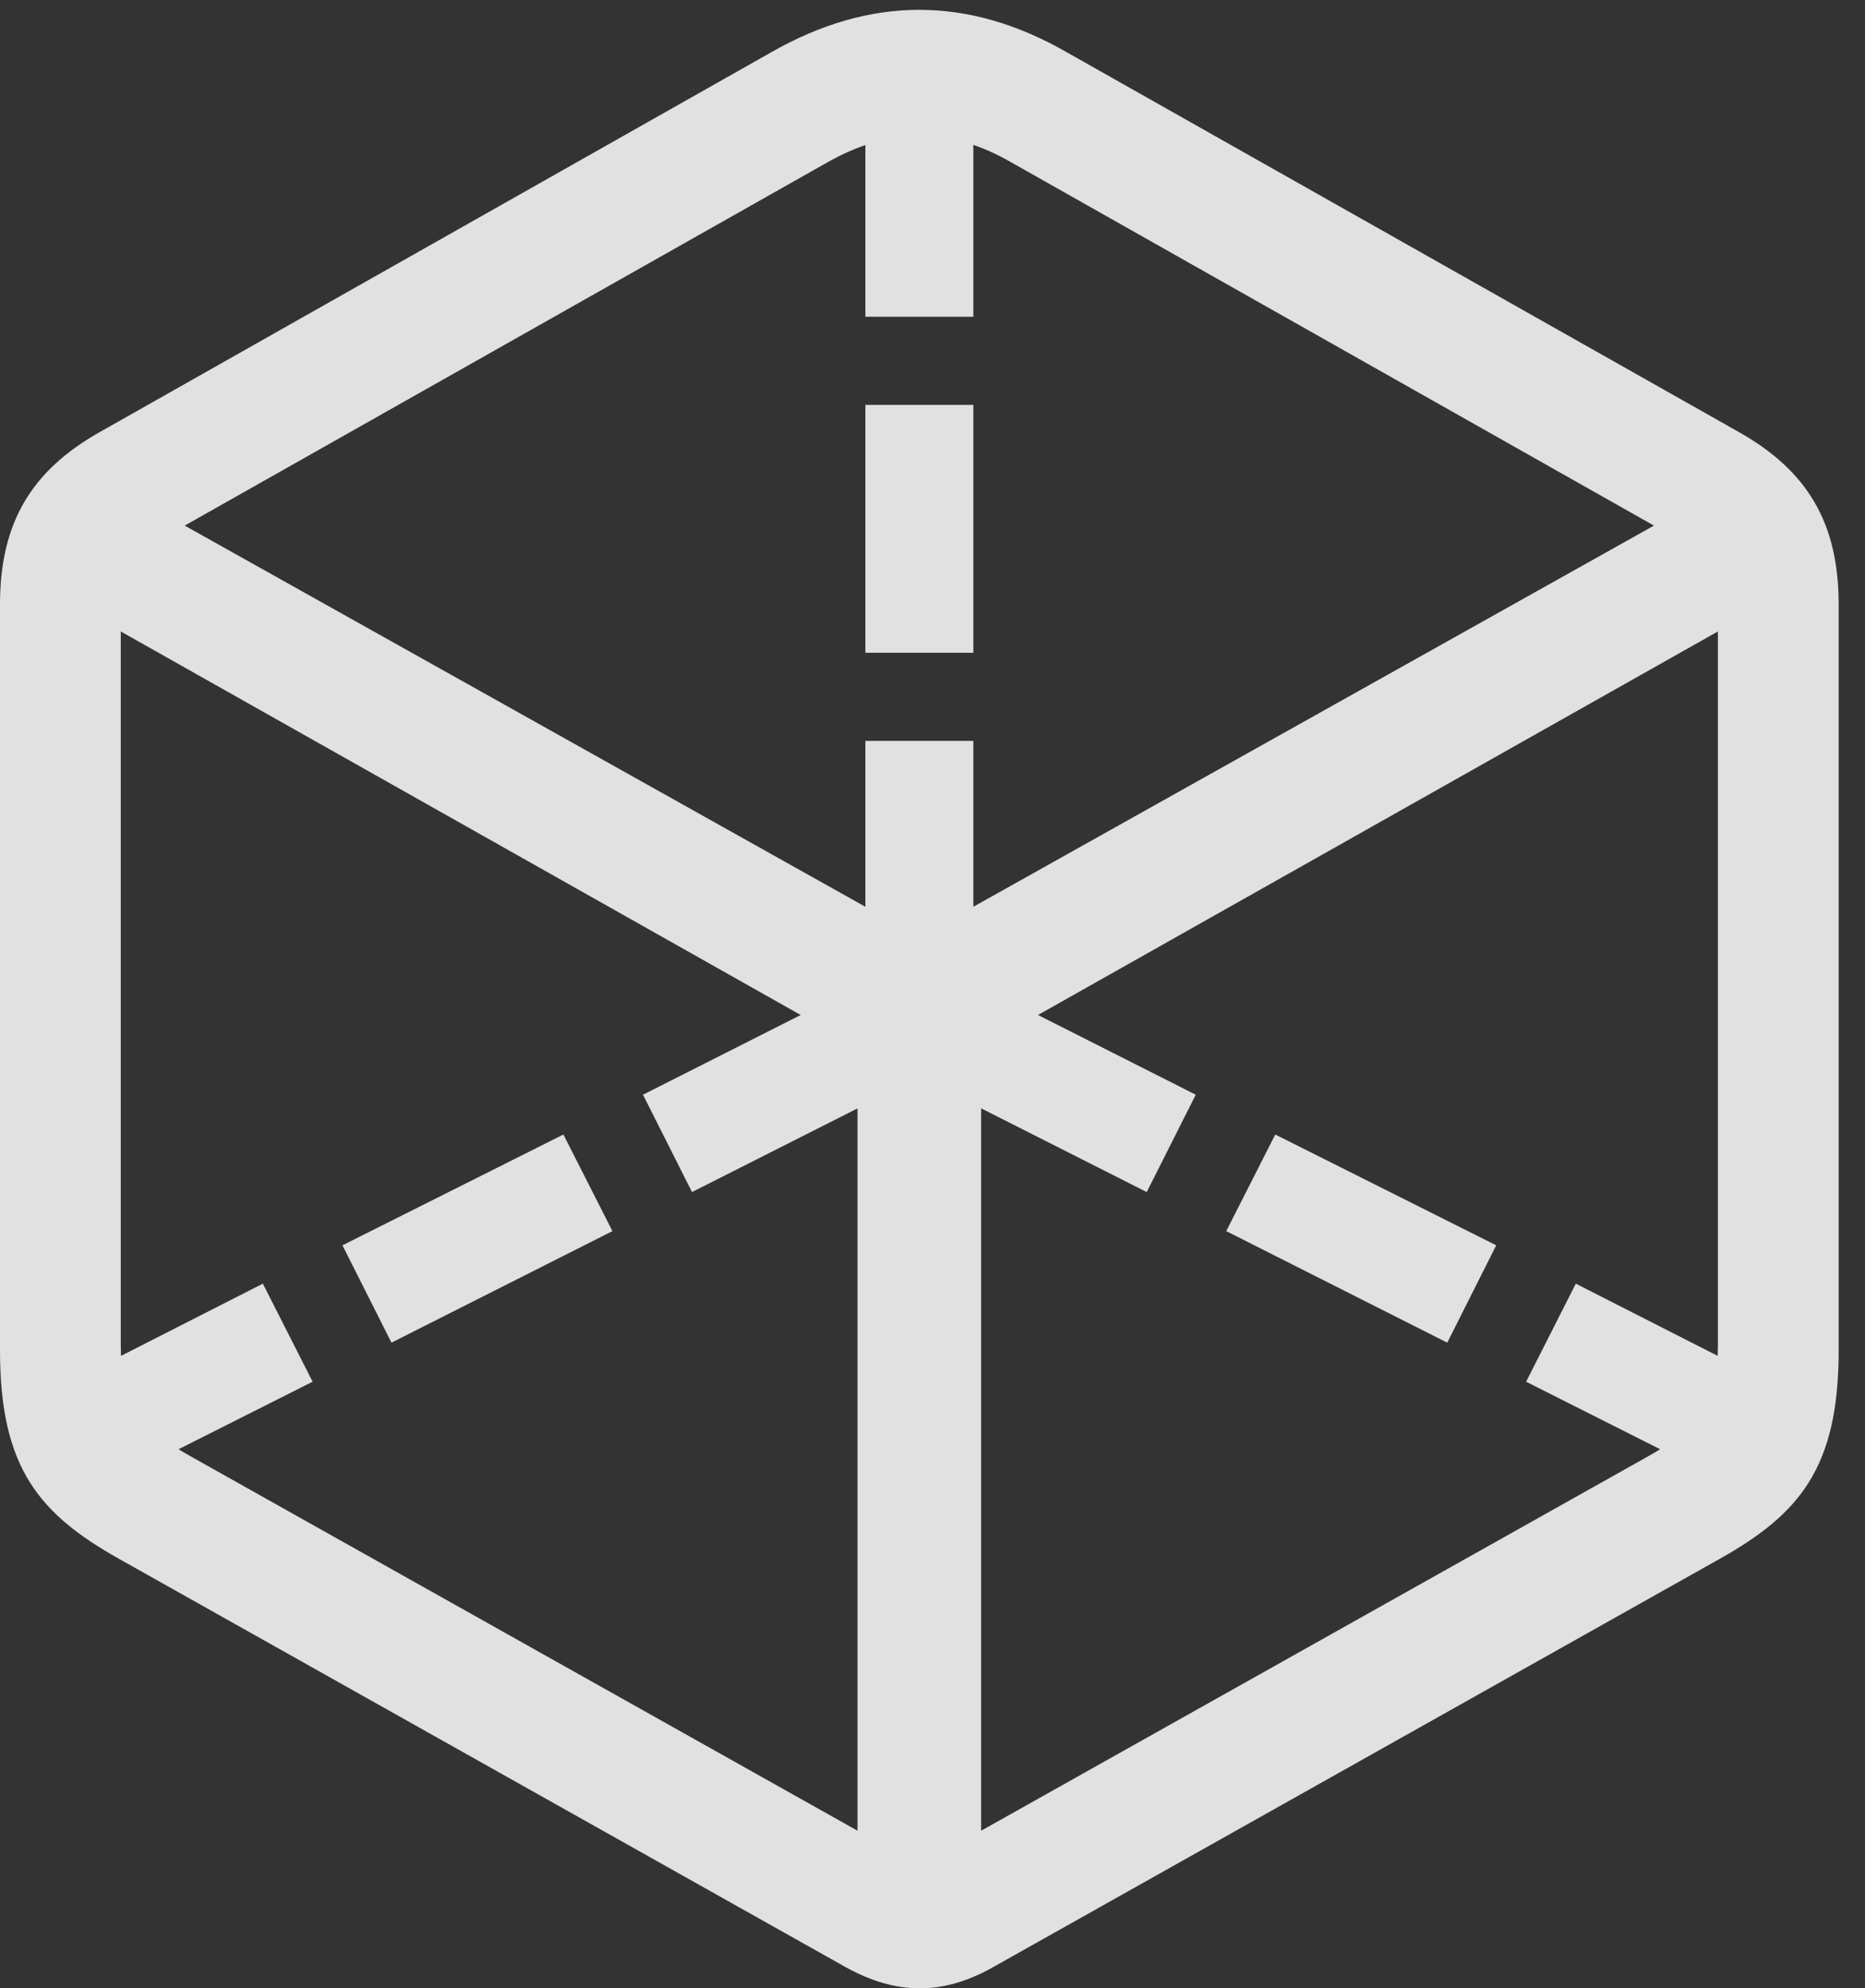 <?xml version="1.0" encoding="UTF-8"?>
<!--Generator: Apple Native CoreSVG 232.5-->
<!DOCTYPE svg
PUBLIC "-//W3C//DTD SVG 1.1//EN"
       "http://www.w3.org/Graphics/SVG/1.1/DTD/svg11.dtd">
<svg version="1.1" xmlns="http://www.w3.org/2000/svg" xmlns:xlink="http://www.w3.org/1999/xlink" width="25.635" height="27.332">
 <rect width="100%" height="100%" fill="#333333" stroke="none"/>
 <g>
  <rect height="27.332" opacity="0" width="25.635" x="0" y="0"/>
  <path d="M11.895 4.354L13.379 4.354L13.379 1.229L11.895 1.229ZM11.895 8.973L13.379 8.973L13.379 5.565L11.895 5.565ZM11.895 13.261L13.379 13.261L13.379 10.184L11.895 10.184ZM9.512 16.386L12.295 14.979L11.621 13.641L8.838 15.048ZM5.381 18.456L8.418 16.923L7.744 15.595L4.707 17.118ZM1.543 20.38L4.297 18.993L3.613 17.645L0.869 19.042ZM12.979 14.979L15.762 16.386L16.436 15.048L13.652 13.641ZM16.855 16.923L19.893 18.456L20.566 17.118L17.529 15.595ZM20.977 18.993L23.73 20.38L24.404 19.042L21.66 17.645ZM1.631 21.425L11.641 27.05C12.324 27.421 12.949 27.43 13.633 27.05L23.643 21.425C24.736 20.809 25.273 20.175 25.273 18.563L25.273 8.309C25.273 7.177 24.834 6.464 23.896 5.936L14.668 0.721C13.31-0.06 11.963-0.06 10.596 0.721L1.377 5.936C0.439 6.464 0 7.177 0 8.309L0 18.563C0 20.175 0.537 20.809 1.631 21.425ZM2.637 20.028C1.875 19.608 1.66 19.198 1.66 18.495L1.66 8.68L11.787 14.393L11.787 25.165ZM22.637 20.028L13.486 25.165L13.486 14.393L23.613 8.68L23.613 18.495C23.613 19.198 23.398 19.608 22.637 20.028ZM12.637 12.88L2.539 7.225L11.367 2.235C12.227 1.747 13.047 1.737 13.906 2.235L22.734 7.225Z" fill="#ffffff" fill-opacity="0.85"/>
 </g>
</svg>
